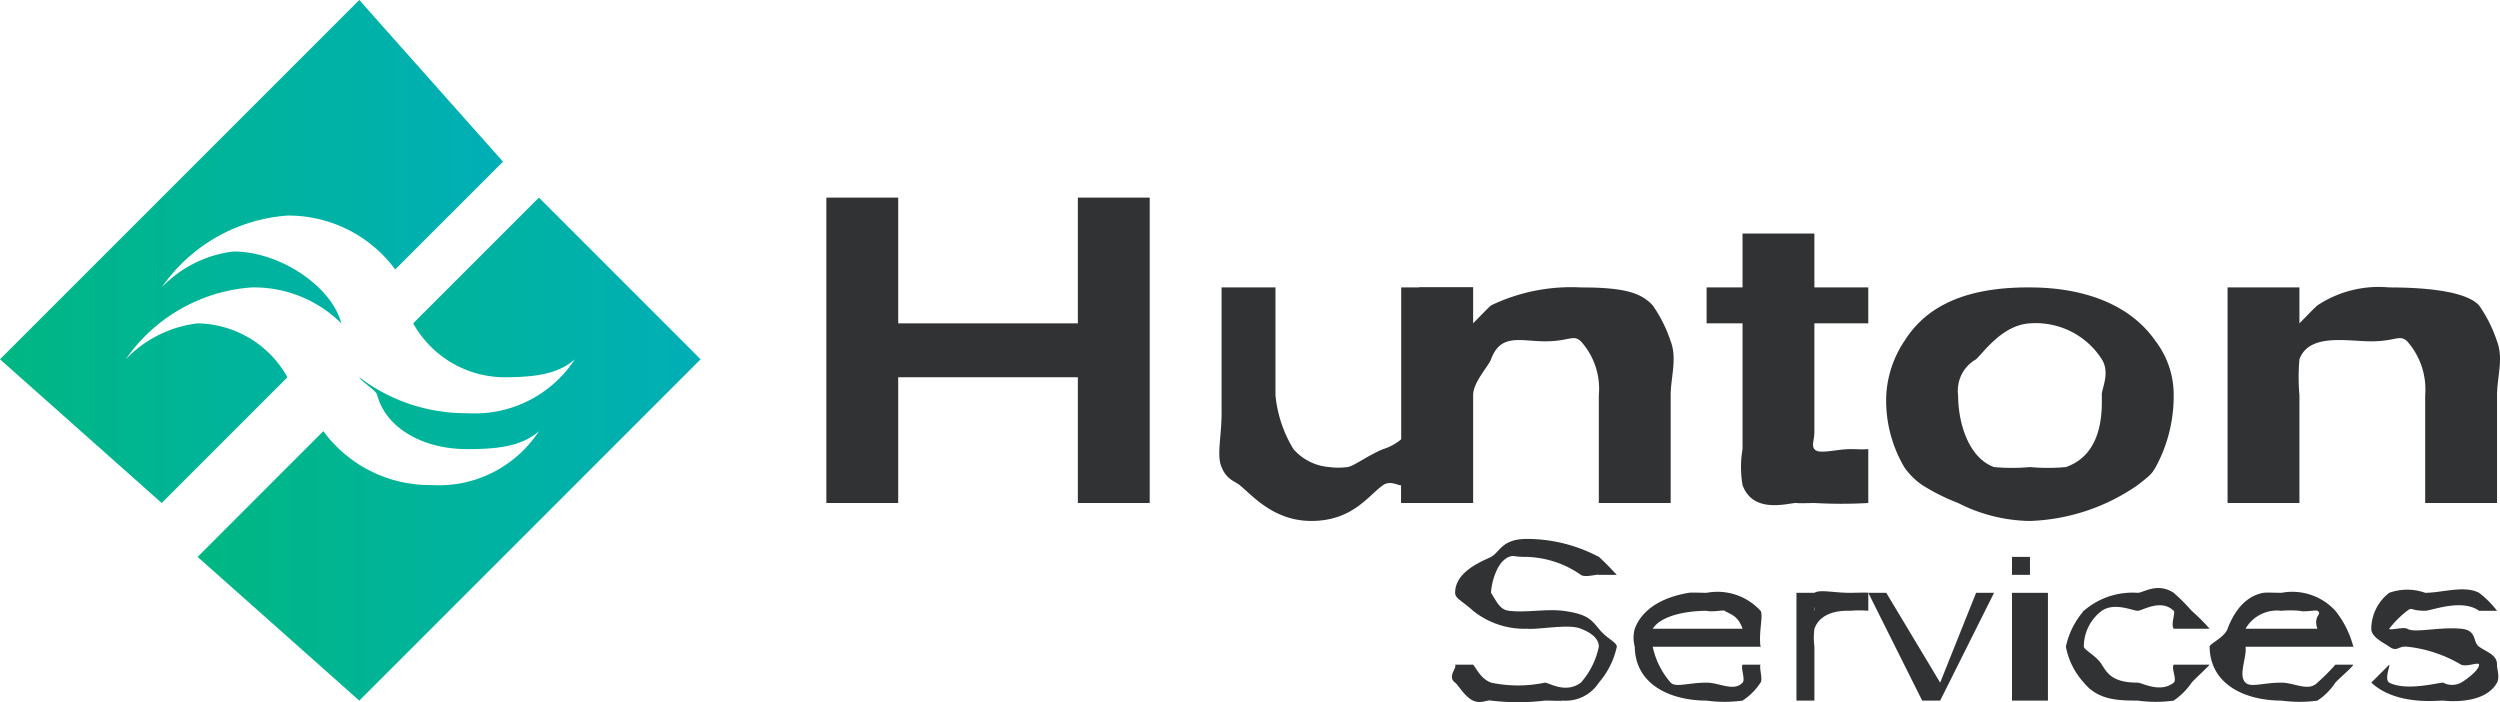 <svg xmlns="http://www.w3.org/2000/svg" xmlns:xlink="http://www.w3.org/1999/xlink" viewBox="762 -2178 139.165 39.102">
  <defs>
    <style>
      .cls-1 {
        fill: url(#linear-gradient);
      }

      .cls-2 {
        fill: url(#linear-gradient-2);
      }

      .cls-3 {
        fill: #313233;
      }
    </style>
    <linearGradient id="linear-gradient" x1="-0.001" y1="0.499" x2="0.999" y2="0.499" gradientUnits="objectBoundingBox">
      <stop offset="0" stop-color="#00b782"/>
      <stop offset="1" stop-color="#00afb7"/>
    </linearGradient>
    <linearGradient id="linear-gradient-2" x1="0" y1="0.5" x2="1" y2="0.5" xlink:href="#linear-gradient"/>
  </defs>
  <g id="logo" transform="translate(762 -2178.114)">
    <g id="Group_127" data-name="Group 127">
      <path id="Path_88" data-name="Path 88" class="cls-1" d="M57.295,38.316l-7,7a5.848,5.848,0,0,0,5,3c1.542,0,3-.108,4-1a6.647,6.647,0,0,1-6,3,9.769,9.769,0,0,1-6-2h0c.086.23.971.741,1,1,.485,1.814,2.516,3,5,3,1.542,0,3-.108,4-1a6.647,6.647,0,0,1-6,3,7.344,7.344,0,0,1-6-3l-7,7,9,8,19-19Z" transform="translate(-27.295 -27.202)"/>
      <path id="Path_89" data-name="Path 89" class="cls-2" d="M11,18.114a6.6,6.6,0,0,0-4,2,9.329,9.329,0,0,1,7-4,6.9,6.9,0,0,1,5,2h0c-.057-.144.029.144,0,0h0c-.542-2.073-3.431-4-6-4a6.6,6.6,0,0,0-4,2,9.329,9.329,0,0,1,7-4,7.384,7.384,0,0,1,6,3l6-6-8-9-20,20,9,8,7-7A5.826,5.826,0,0,0,11,18.114Z"/>
    </g>
    <path id="Path_90" data-name="Path 90" class="cls-3" d="M174.609,56.313v-7h-10v7h-4v-17h4v7h10v-7h4v17Z" transform="translate(-114.609 -28.199)"/>
    <path id="Path_91" data-name="Path 91" class="cls-3" d="M246.984,68.205v-1c-.086.086-.572-.288-1,0-.8.547-1.688,2-4,2-2.113,0-3.286-1.424-4-2-.228-.2-.715-.28-1-1-.285-.633,0-1.7,0-3v-7h3v6a7.051,7.051,0,0,0,1,3,2.93,2.93,0,0,0,2,1,3.7,3.7,0,0,0,1,0c.285,0,1.2-.683,2-1a2.857,2.857,0,0,0,2-3v-6h3v12Z" transform="translate(-168.984 -40.092)"/>
    <path id="Path_92" data-name="Path 92" class="cls-3" d="M285.35,67.28v-6a3.93,3.93,0,0,0-1-3c-.428-.4-.63,0-2,0-1.342,0-2.458-.468-3,1-.114.345-1,1.28-1,2v6h-4v-12h4v2c.428-.432.743-.77,1-1a10.312,10.312,0,0,1,5-1c2.369,0,3.343.28,4,1a7.71,7.71,0,0,1,1,2c.371.95,0,2.021,0,3v6Z" transform="translate(-196.35 -39.166)"/>
    <path id="Path_93" data-name="Path 93" class="cls-3" d="M339.435,60.159c-.228,0-.8.029-1,0-.371-.029-2.4.67-3-1a5.881,5.881,0,0,1,0-2v-7h-2v-2h2v-3h4v3h3v2h-3v6c0,.547-.171.77,0,1,.228.317,1.229,0,2,0,.371,0,.629.029,1,0v3A26.068,26.068,0,0,1,339.435,60.159Z" transform="translate(-238.435 -32.045)"/>
    <path id="Path_94" data-name="Path 94" class="cls-3" d="M382.658,64.852c-.228.374-.229.4-1,1a11.156,11.156,0,0,1-6,2,9.025,9.025,0,0,1-4-1,11.464,11.464,0,0,1-2-1,3.922,3.922,0,0,1-1-1,7.323,7.323,0,0,1-1-4,6.023,6.023,0,0,1,1-3c.942-1.5,2.746-3.029,7-3,2.6,0,5.43.726,7,3a4.921,4.921,0,0,1,1,3A8.265,8.265,0,0,1,382.658,64.852Zm-3-6a4.363,4.363,0,0,0-4-2c-1.513.086-2.543,1.568-3,2a2.008,2.008,0,0,0-1,2c0,1.526.573,3.482,2,4a11.071,11.071,0,0,0,2,0,11.173,11.173,0,0,0,2,0c2.141-.749,2-3.28,2-4C379.629,60.506,380.143,59.629,379.658,58.852Z" transform="translate(-262.658 -38.738)"/>
    <path id="Path_95" data-name="Path 95" class="cls-3" d="M445.673,67.28v-6a4.043,4.043,0,0,0-1-3c-.428-.4-.63,0-2,0-1.342,0-3.458-.468-4,1a11.471,11.471,0,0,0,0,2v6h-4v-12h4v2c.428-.432.743-.77,1-1a6.187,6.187,0,0,1,4-1c2.369,0,4.343.28,5,1a7.708,7.708,0,0,1,1,2c.371.95,0,2.021,0,3v6Z" transform="translate(-310.673 -39.166)"/>
    <g id="Group_128" data-name="Group 128" transform="translate(80.677 30.171)">
      <path id="Path_96" data-name="Path 96" class="cls-3" d="M290.924,112.743a2.2,2.2,0,0,1-2,1c-.2.029-.458,0-1,0a12.721,12.721,0,0,1-3,0c-.2-.058-.572.2-1,0-.457-.2-.857-.914-1-1-.457-.345.114-.8,0-1h1c.057.086-.057-.058,0,0,.171.173.4.77,1,1a7.287,7.287,0,0,0,3,0c.228,0,1.144.633,2,0a4.361,4.361,0,0,0,1-2c0-.518-.543-.827-1-1-.628-.288-2.315.058-3,0a4.57,4.57,0,0,1-3-1c-.6-.547-1-.683-1-1,0-1.238,1.629-1.8,2-2,.514-.288.6-1,2-1a8.532,8.532,0,0,1,4,1c.143.086-.143-.115,0,0,.285.23.914.914,1,1h-1c-.057-.058-.772.173-1,0a5.532,5.532,0,0,0-3-1c-.885,0-.686-.115-1,0-.742.288-1,1.626-1,2,0,.173-.086-.173,0,0,.314.489.486.942,1,1,.971.115,2.029-.115,3,0,1.342.173,1.572.482,2,1,.428.547,1,.741,1,1A4.485,4.485,0,0,1,290.924,112.743Z" transform="translate(-282.6 -104.8)"/>
      <path id="Path_97" data-name="Path 97" class="cls-3" d="M319.575,117.65a4.415,4.415,0,0,0,1,2c.285.288.972,0,2,0,.714,0,1.515.518,2,0,.171-.173-.114-.8,0-1h1c-.086.173.143.827,0,1a3.434,3.434,0,0,1-1,1,7.288,7.288,0,0,1-2,0c-1.941,0-3.971-.841-4-3a1.872,1.872,0,0,1,0-1c.6-1.583,2.515-1.914,3-2,.143-.029.657,0,1,0a3.243,3.243,0,0,1,3,1c.171.23-.114,1.194,0,2,.029.173,0-.144,0,0Zm4-2c-.086-.058-.686.086-1,0-.171-.058.4,0,0,0-.914,0-2.486.194-3,1-.086.144.114-.288,0,0h5C324.318,115.9,323.889,115.852,323.575,115.65Z" transform="translate(-308.251 -111.707)"/>
      <path id="Path_98" data-name="Path 98" class="cls-3" d="M352.868,115.579c-.2,0-1.6-.094-2,1a3.906,3.906,0,0,0,0,1v3h-1v-6h1v1c.086-.086-.2-.885,0-1,.314-.2,1.058,0,2,0,.343,0,.857-.029,1,0v1A5.631,5.631,0,0,0,352.868,115.579Z" transform="translate(-330.544 -111.636)"/>
      <path id="Path_99" data-name="Path 99" class="cls-3" d="M368.157,121.006h-1l-3-6h1l3,5,2-5h1Z" transform="translate(-340.833 -112.063)"/>
      <path id="Path_100" data-name="Path 100" class="cls-3" d="M393.092,108.594v-1h1v1Zm0,7v-6h2v6Z" transform="translate(-361.769 -106.651)"/>
      <path id="Path_101" data-name="Path 101" class="cls-3" d="M409.88,119.508a3.823,3.823,0,0,1-1,1,7.287,7.287,0,0,1-2,0c-1.17,0-2.229-.05-3-1a4.091,4.091,0,0,1-1-2,4.417,4.417,0,0,1,1-2c.057-.086-.2.173,0,0a4.135,4.135,0,0,1,3-1c.314,0,1.086-.6,2,0a10.562,10.562,0,0,1,1,1,10.984,10.984,0,0,1,1,1h-2c-.171-.259.114-.914,0-1-.714-.691-1.743,0-2,0-.285,0-1.286-.489-2,0a2.478,2.478,0,0,0-1,2c0,.173.743.539,1,1,.314.489.6,1,2,1,.228,0,1.258.6,2,0,.2-.173-.143-.77,0-1h2C410.766,118.652,409.966,119.393,409.88,119.508Z" transform="translate(-368.557 -111.565)"/>
      <path id="Path_102" data-name="Path 102" class="cls-3" d="M433.887,117.65c.086.576-.428,1.6,0,2,.286.288.972,0,2,0,.714,0,1.515.518,2,0a10.985,10.985,0,0,0,1-1h1c-.086.173-.857.827-1,1a3.432,3.432,0,0,1-1,1,7.287,7.287,0,0,1-2,0c-1.941,0-3.971-.841-4-3,0-.173.829-.511,1-1,.6-1.583,1.515-1.914,2-2,.143-.029.657,0,1,0a3.243,3.243,0,0,1,3,1,5.315,5.315,0,0,1,1,2c.029.173,0-.144,0,0Zm4-2c-.086-.058-.686.086-1,0a5.631,5.631,0,0,0-1,0,2.021,2.021,0,0,0-2,1c-.086.144.114-.288,0,0h4C437.63,115.9,438.2,115.852,437.887,115.65Z" transform="translate(-389.564 -111.707)"/>
      <path id="Path_103" data-name="Path 103" class="cls-3" d="M468.322,119.436c-.714,1.3-2.971,1-3,1-.4,0-2.63.267-4-1l1-1c.057.058-.285.827,0,1,.942.489,2.715,0,3,0a1.058,1.058,0,0,0,1,0c.257-.144,1-.683,1-1,0-.173-.686.144-1,0a7.45,7.45,0,0,0-3-1c-.514-.058-.543.317-1,0-.371-.259-1-.539-1-1a2.542,2.542,0,0,1,1-2,2.959,2.959,0,0,1,2,0c.942,0,2.172-.432,3,0a5.456,5.456,0,0,1,1,1h-1c-.971-.691-2.657,0-3,0-.856,0-.686-.23-1,0a5.479,5.479,0,0,0-1,1c0,.115.772-.115,1,0,.428.259,1.744-.115,3,0,.914.086.629.741,1,1,.457.317,1,.453,1,1C468.294,118.58,468.494,119.12,468.322,119.436Z" transform="translate(-409.999 -111.494)"/>
    </g>
  </g>
</svg>
